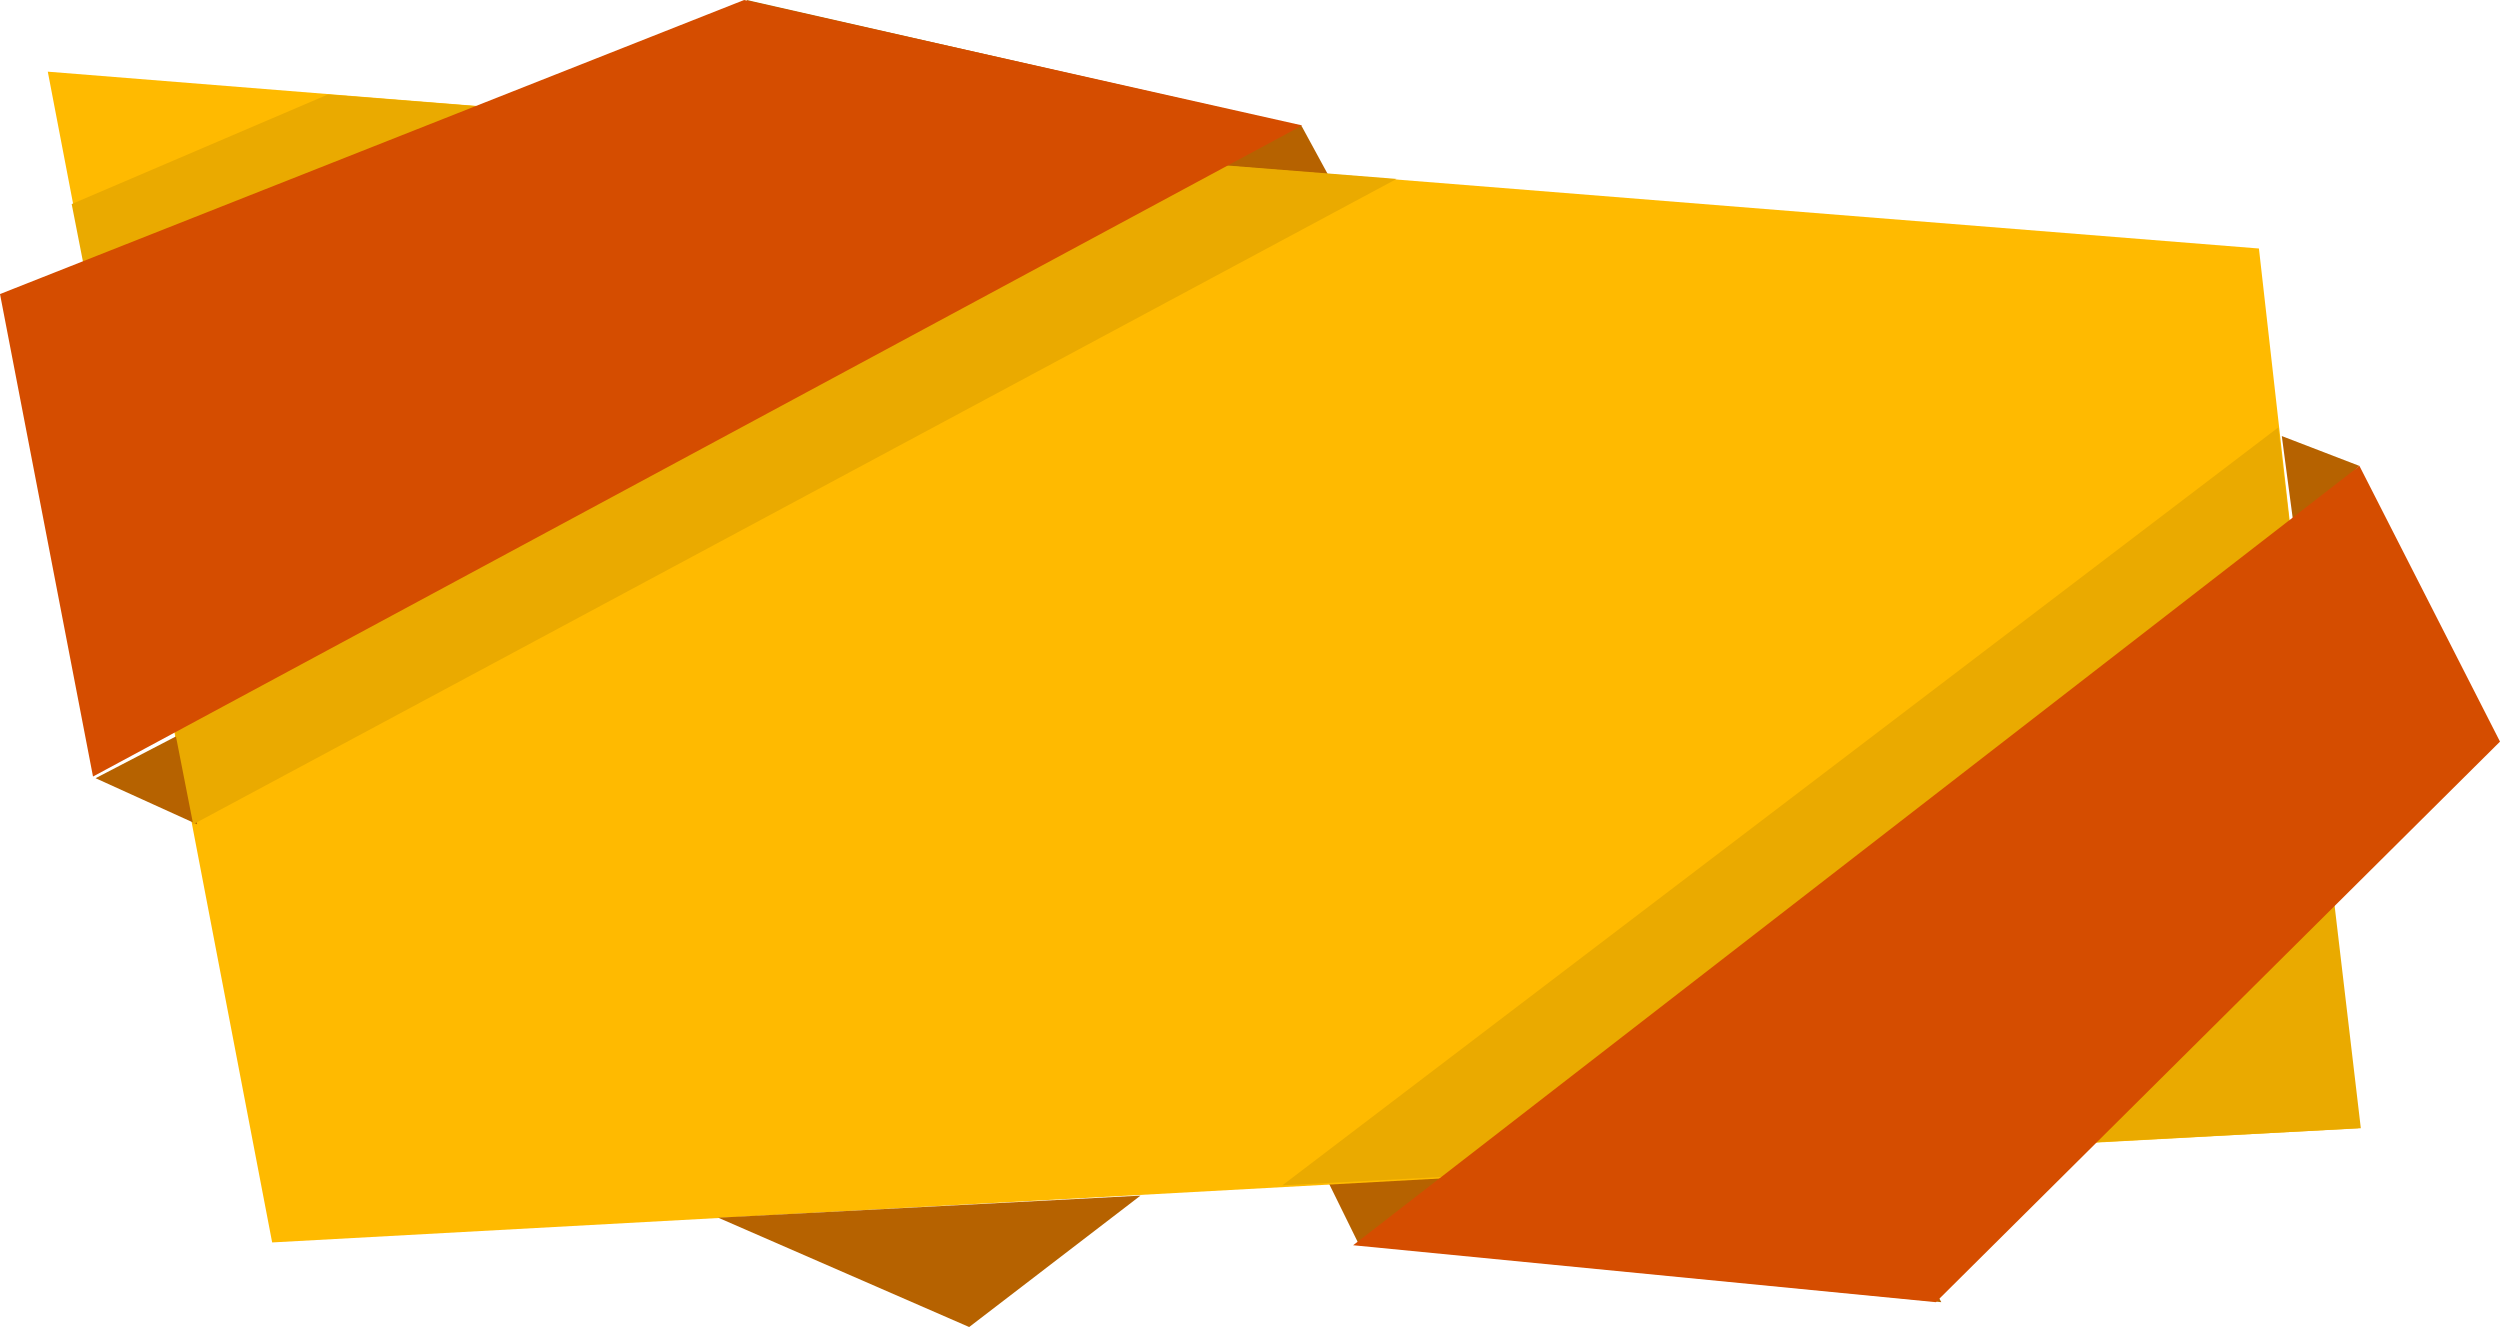<svg width="788" height="419" viewBox="0 0 788 419" fill="none" xmlns="http://www.w3.org/2000/svg">
<path fill-rule="evenodd" clip-rule="evenodd" d="M410.291 39.776L611.903 410.446L428.432 392.446L235.348 0L410.291 39.776Z" fill="#B66200"/>
<path fill-rule="evenodd" clip-rule="evenodd" d="M712.014 78.328L743.345 355.614L85.784 391.616L15.062 22.592L712.014 78.328Z" fill="#FFBA00"/>
<path fill-rule="evenodd" clip-rule="evenodd" d="M30.125 245.29L62.132 259.824L56.475 231.582L30.125 245.29Z" fill="#B66200"/>
<path fill-rule="evenodd" clip-rule="evenodd" d="M226.372 383.814L305.484 418.279L359.485 376.857L226.372 383.814Z" fill="#B66200"/>
<path fill-rule="evenodd" clip-rule="evenodd" d="M743.698 146.858L719.222 137.444L722.978 165.686L743.698 146.858Z" fill="#B66200"/>
<path fill-rule="evenodd" clip-rule="evenodd" d="M744.129 355.615L718.108 134.727L404.179 373.631L744.129 355.615Z" fill="#EAAA00"/>
<path fill-rule="evenodd" clip-rule="evenodd" d="M743.697 146.857L426.507 392.5L610.179 410.446L788.001 233.759L743.697 146.857Z" fill="#D54D00"/>
<path fill-rule="evenodd" clip-rule="evenodd" d="M440.211 56.397L60.886 259.823L22.593 64.32L103.395 29.765L440.211 56.397Z" fill="#EAAA00"/>
<path fill-rule="evenodd" clip-rule="evenodd" d="M29.314 244.761L0 92.687L234.54 0L410.446 39.533L29.314 244.761Z" fill="#D54D00"/>
</svg>
